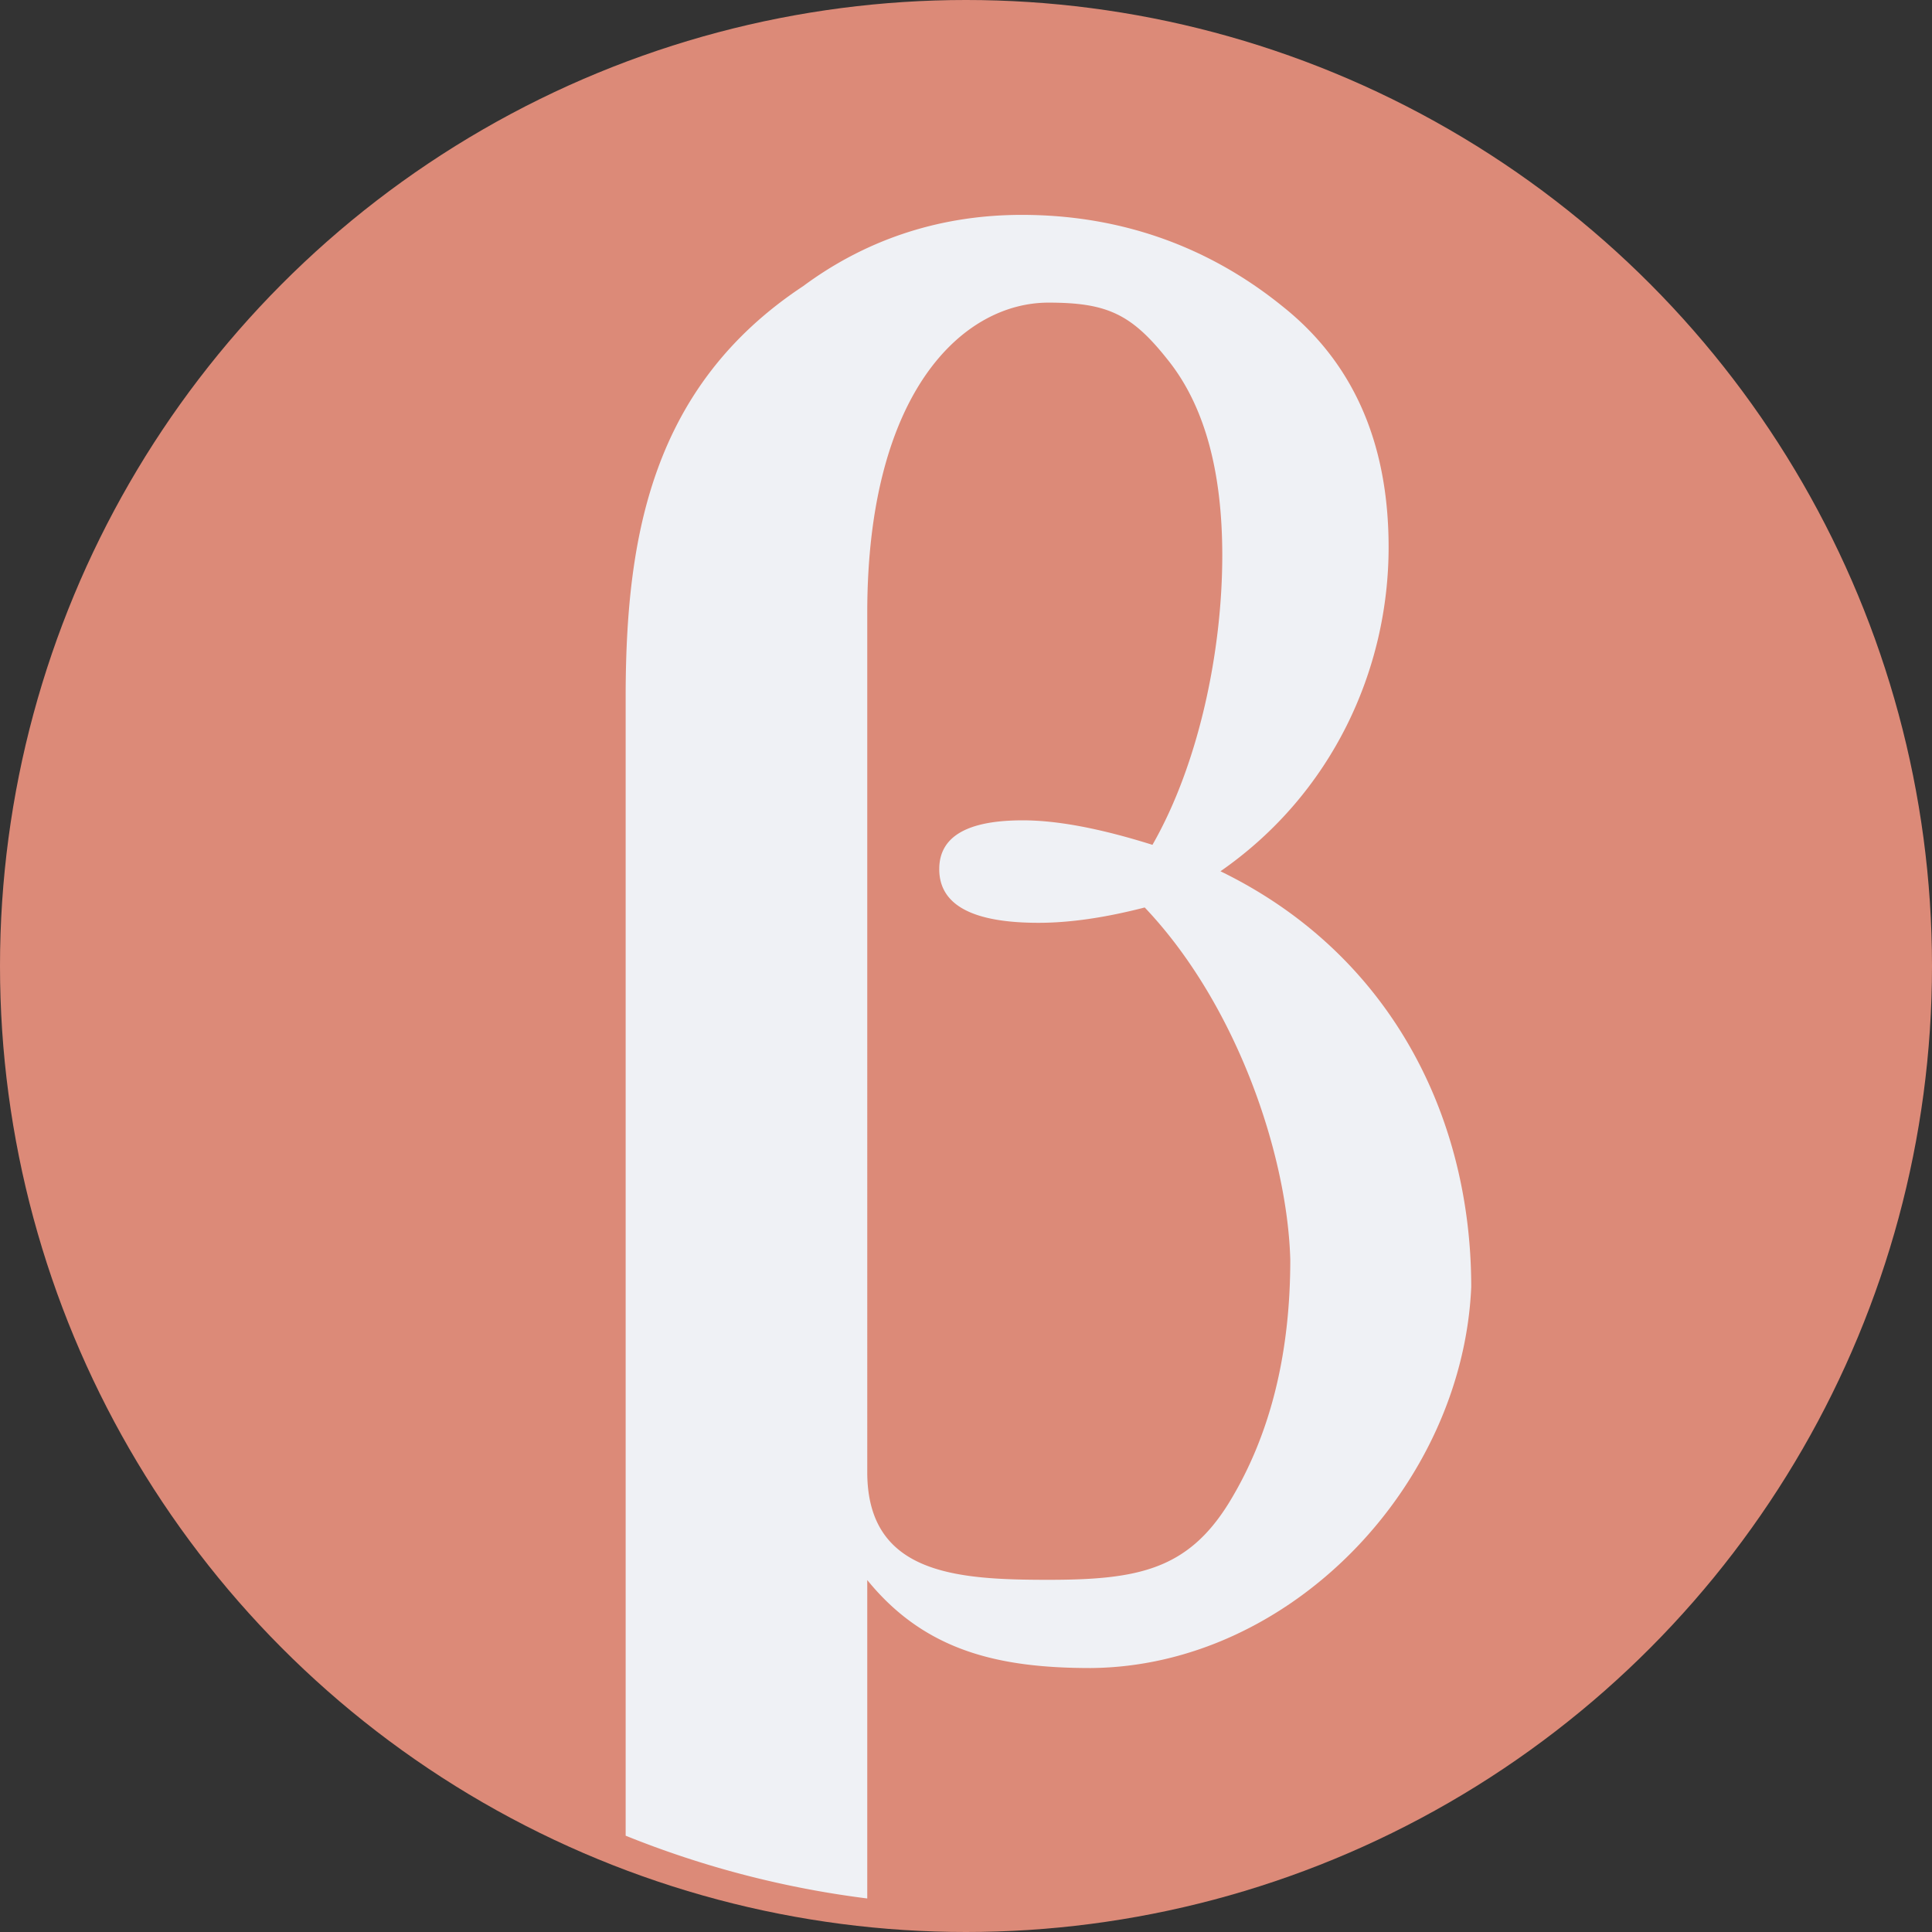 <svg xmlns="http://www.w3.org/2000/svg" width="16" height="16" version="1.1">
 <rect width="100%" height="100%" fill="#333333" stroke="none"/>
 <circle style="fill:#dc8a78" cx="8" cy="8" r="8"/>
 <g transform="matrix(0.704,0,0,0.727,-298.163,-537.225)">
  <path style="fill:#eff1f5" transform="matrix(1.421,0,0,1.375,402.467,737.309)" d="m 23.279,2.982 c -0.722,7.2e-6 -1.325,0.231 -1.809,0.59 C 20.211,4.405 20.006,5.659 20,6.93 v 9.48 a 8,8 0 0 0 2,0.52 v -1.48 -1.158 c 0.478,0.589 1.09,0.729 1.85,0.729 C 25.503,15.008 26.928,13.509 27,11.865 27,10.423 26.308,9.093 24.924,8.42 25.852,7.775 26.316,6.746 26.316,5.736 26.316,4.872 26.024,4.206 25.438,3.74 24.857,3.269 24.137,2.982 23.279,2.982 Z M 23.5,3.709 c 0.483,7.2e-6 0.686,0.093 0.984,0.469 0.304,0.376 0.455,0.918 0.455,1.625 -7e-6,0.791 -0.193,1.725 -0.578,2.398 -0.429,-0.135 -0.786,-0.203 -1.074,-0.203 -0.461,7.2e-6 -0.691,0.135 -0.691,0.404 -1.4e-5,0.297 0.274,0.445 0.822,0.445 0.261,7.3e-6 0.553,-0.043 0.879,-0.127 0.761,0.802 1.181,2.049 1.205,2.918 -1.4e-5,0.791 -0.17,1.466 -0.512,2.021 -0.342,0.55 -0.757,0.631 -1.49,0.631 -0.76,0 -1.5,-0.045 -1.5,-0.893 V 6.283 c -7.27e-4,-1.847 0.8,-2.574 1.5,-2.574 z"/>
 </g>
</svg>
